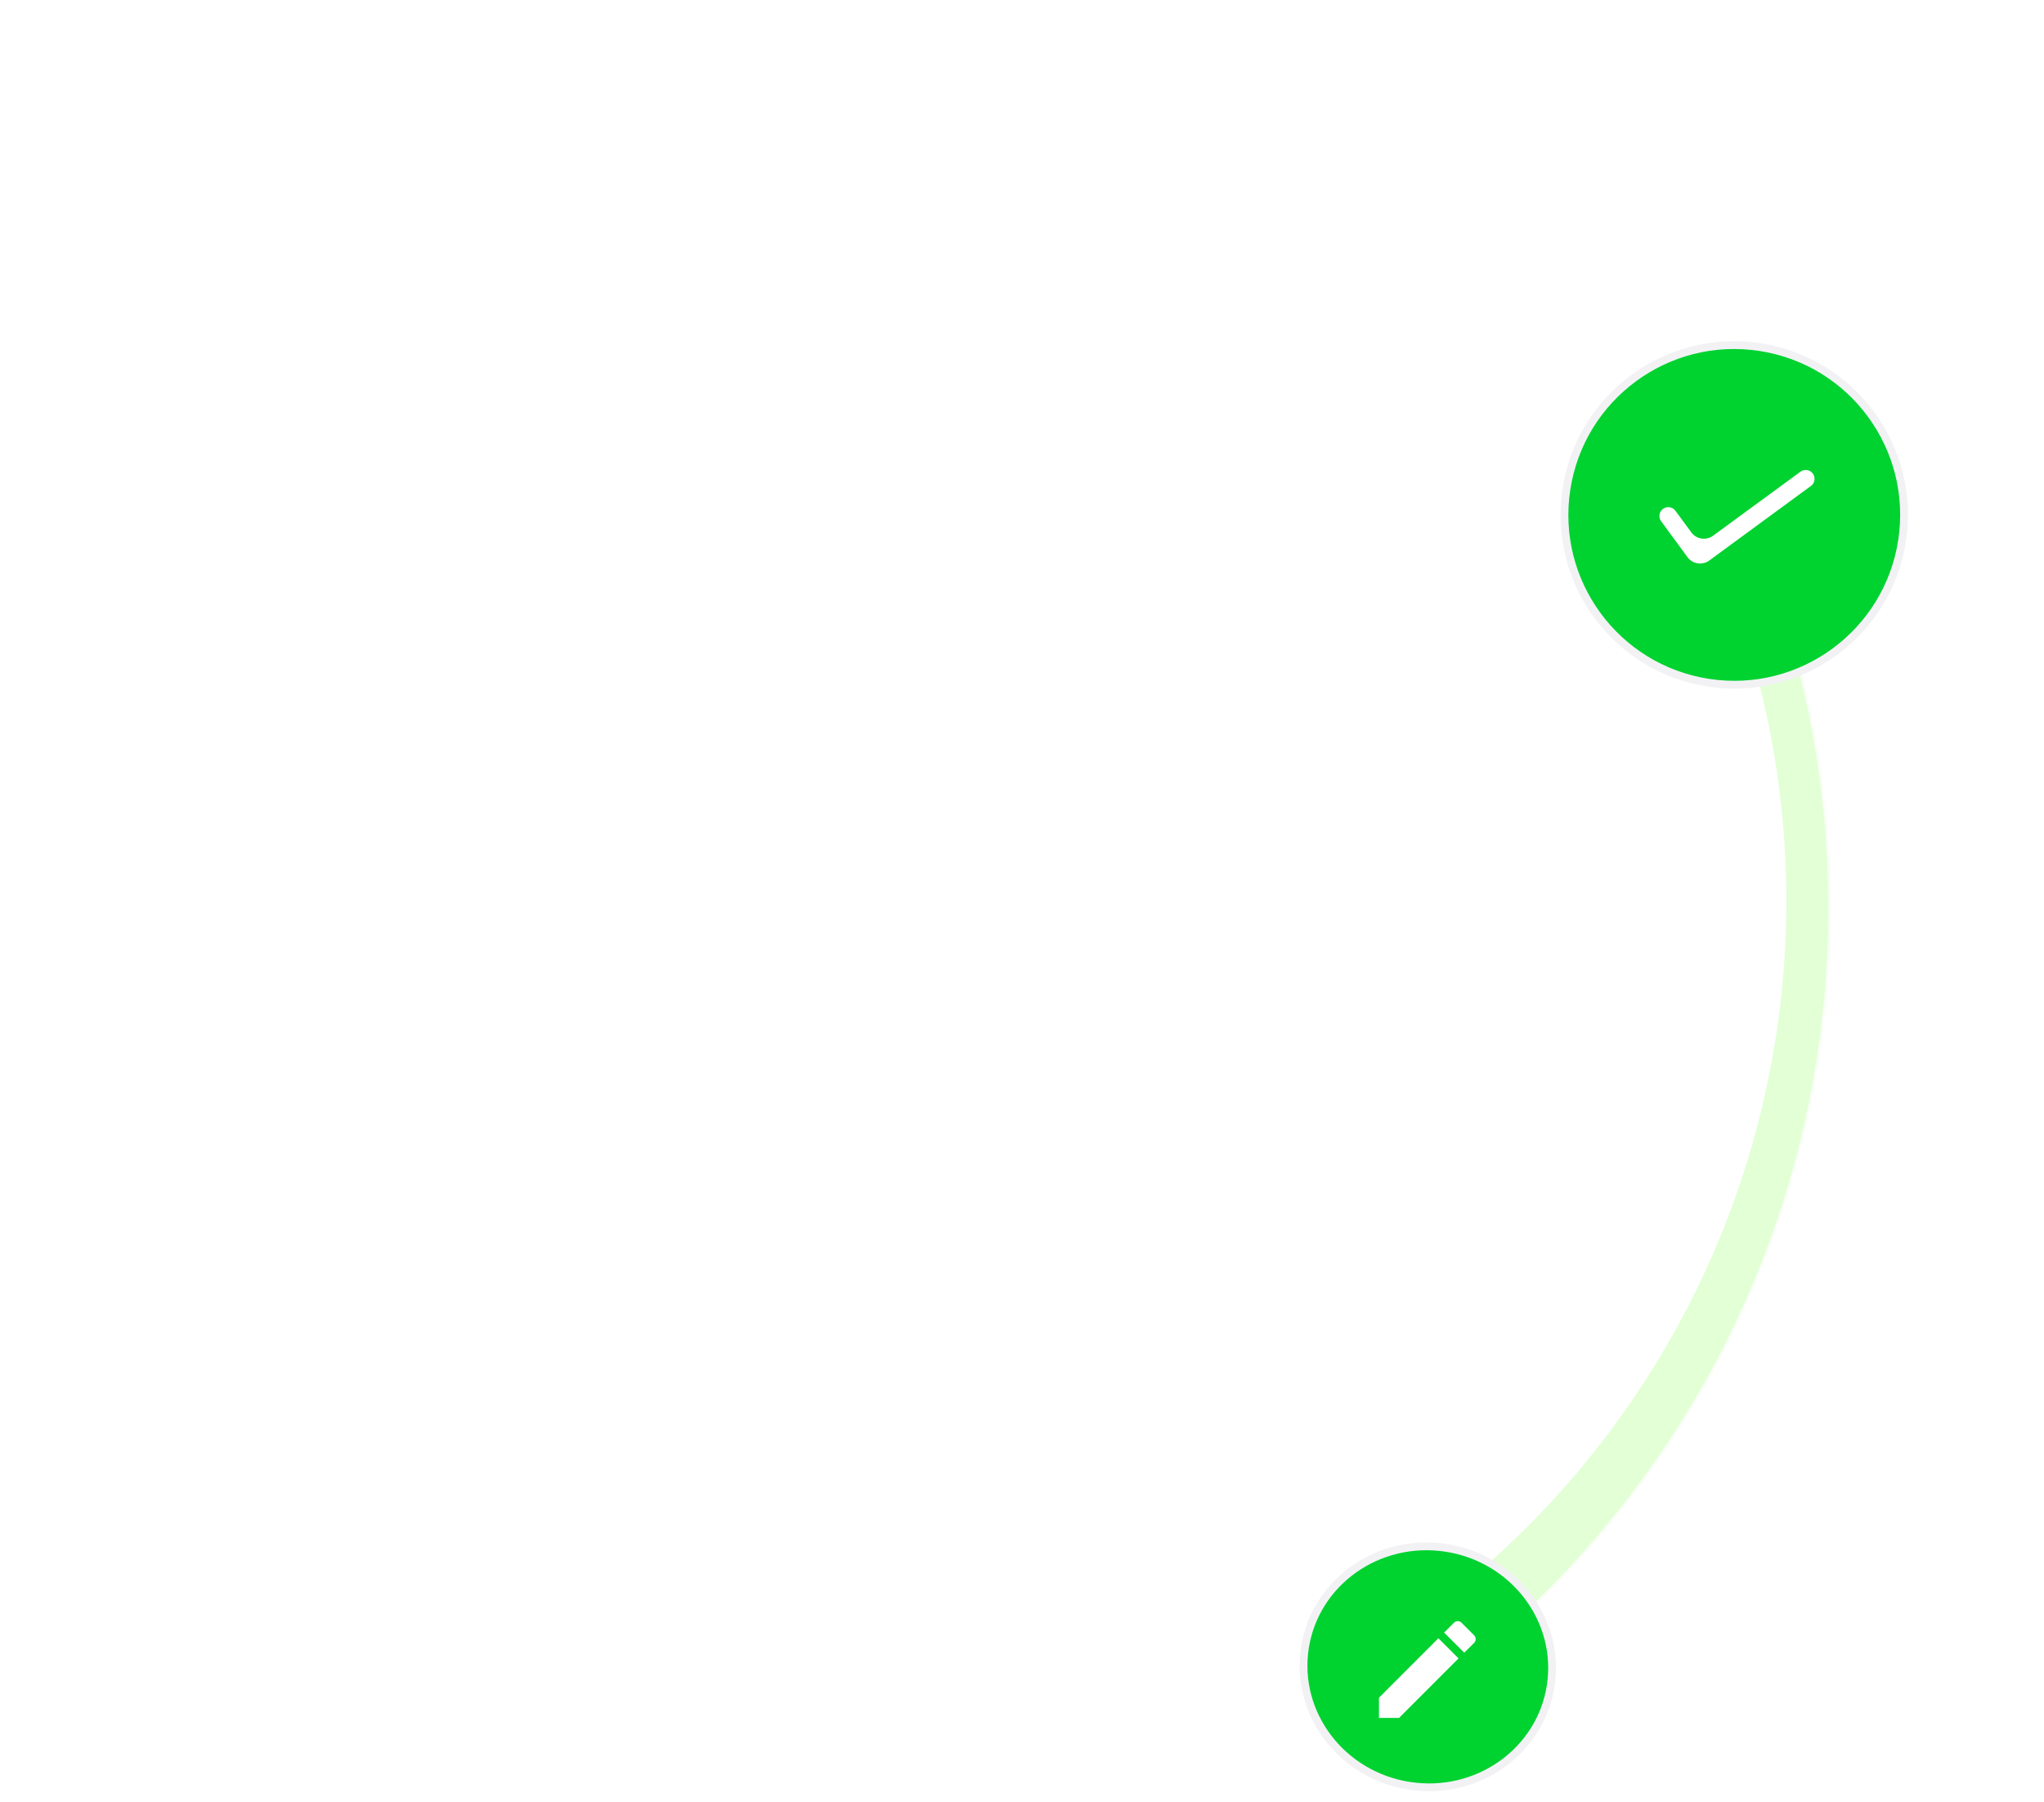 <svg xmlns="http://www.w3.org/2000/svg" width="522.91" height="461" fill="none"><mask id="a" fill="#fff"><path fill-rule="evenodd" d="M1192.19 439.537c66.59-44.328 110.47-120.074 110.47-206.069 0-38.907-8.98-75.717-24.99-108.468-86.7 11.239-153.67 85.36-153.67 175.122 0 56.668 26.69 107.101 68.19 139.415" clip-rule="evenodd"/></mask><path fill="#e2ffd5" fill-rule="evenodd" d="M357.19 438.537c66.59-44.328 110.47-120.074 110.47-206.069 0-38.907-8.98-75.717-24.99-108.468C355.97 135.239 289 209.36 289 299.122c0 56.668 26.69 107.101 68.19 139.415" clip-rule="evenodd"/><path fill="#e2ffd5" d="m1192.19 439.537-.62.789.57.443.6-.399zM1277.67 125l.9-.439-.32-.645-.71.092zm23.99 108.468c0 85.646-43.7 161.086-110.03 205.237l1.11 1.665c66.86-44.506 110.92-120.558 110.92-206.902zm-24.89-108.029c15.94 32.617 24.89 69.277 24.89 108.029h2c0-39.063-9.02-76.022-25.09-108.907zM1125 300.122c0-89.253 66.59-162.955 152.8-174.13l-.26-1.984C1190.35 135.311 1123 209.85 1123 300.122Zm67.8 138.626c-41.26-32.132-67.8-82.28-67.8-138.626h-2c0 56.989 26.84 107.709 68.57 140.204z" mask="url(#a)" transform="translate(-835 -1)"/><g filter="url(#b)" transform="translate(-835 -1)"><circle cx="1061.5" cy="227.5" r="226.5" fill="#fff"/></g><circle cx="458.532" cy="62.79" r="43.437" fill="#00d230" stroke="#f2f2f5" stroke-width="2" transform="rotate(8.739)"/><path fill="#fff" d="M463.77 121.16a2.26 2.26 0 0 1-.49 3.162l-25.99 19.063a4 4 0 0 1-5.59-.859l-6.73-9.176a2.26 2.26 0 0 1 .49-3.163c1-.738 2.42-.522 3.16.484l4.06 5.519a3.99 3.99 0 0 0 5.58.856l22.35-16.372c1-.738 2.42-.52 3.16.486"/><path stroke="#fff" stroke-linecap="round" stroke-width="4" d="m499.06 116.709 21.85 2.438M491.29 103.033l18.66-11.63M482 89.299l6.19-21.098"/><path fill="#00d230" stroke="#f2f2f5" stroke-width="2" d="M396.72 431.253c-2.58 16.785-18.73 28.284-36.13 25.61s-29.35-18.494-26.77-35.278c2.58-16.785 18.73-28.285 36.13-25.61 17.4 2.674 29.35 18.493 26.77 35.278z"/><path fill="#fff" d="M377.12 420.29c.53-.536.53-1.429 0-1.938l-3.22-3.216c-.51-.536-1.4-.536-1.93 0l-2.53 2.515 5.15 5.154m-21.81 11.516v5.154h5.15l15.2-15.213-5.15-5.154z"/><defs><filter id="b" width="461" height="461" x="835" y="1" color-interpolation-filters="sRGB" filterUnits="userSpaceOnUse"><feFlood flood-opacity="0" result="BackgroundImageFix"/><feColorMatrix in="SourceAlpha" result="hardAlpha" values="0 0 0 0 0 0 0 0 0 0 0 0 0 0 0 0 0 0 127 0"/><feOffset dx="4" dy="4"/><feGaussianBlur stdDeviation="2"/><feComposite in2="hardAlpha" operator="out"/><feColorMatrix values="0 0 0 0 0.733 0 0 0 0 0.784 0 0 0 0 0.745 0 0 0 0.5 0"/><feBlend in2="BackgroundImageFix" result="effect1_dropShadow_7993_341"/><feBlend in="SourceGraphic" in2="effect1_dropShadow_7993_341" result="shape"/></filter></defs></svg>